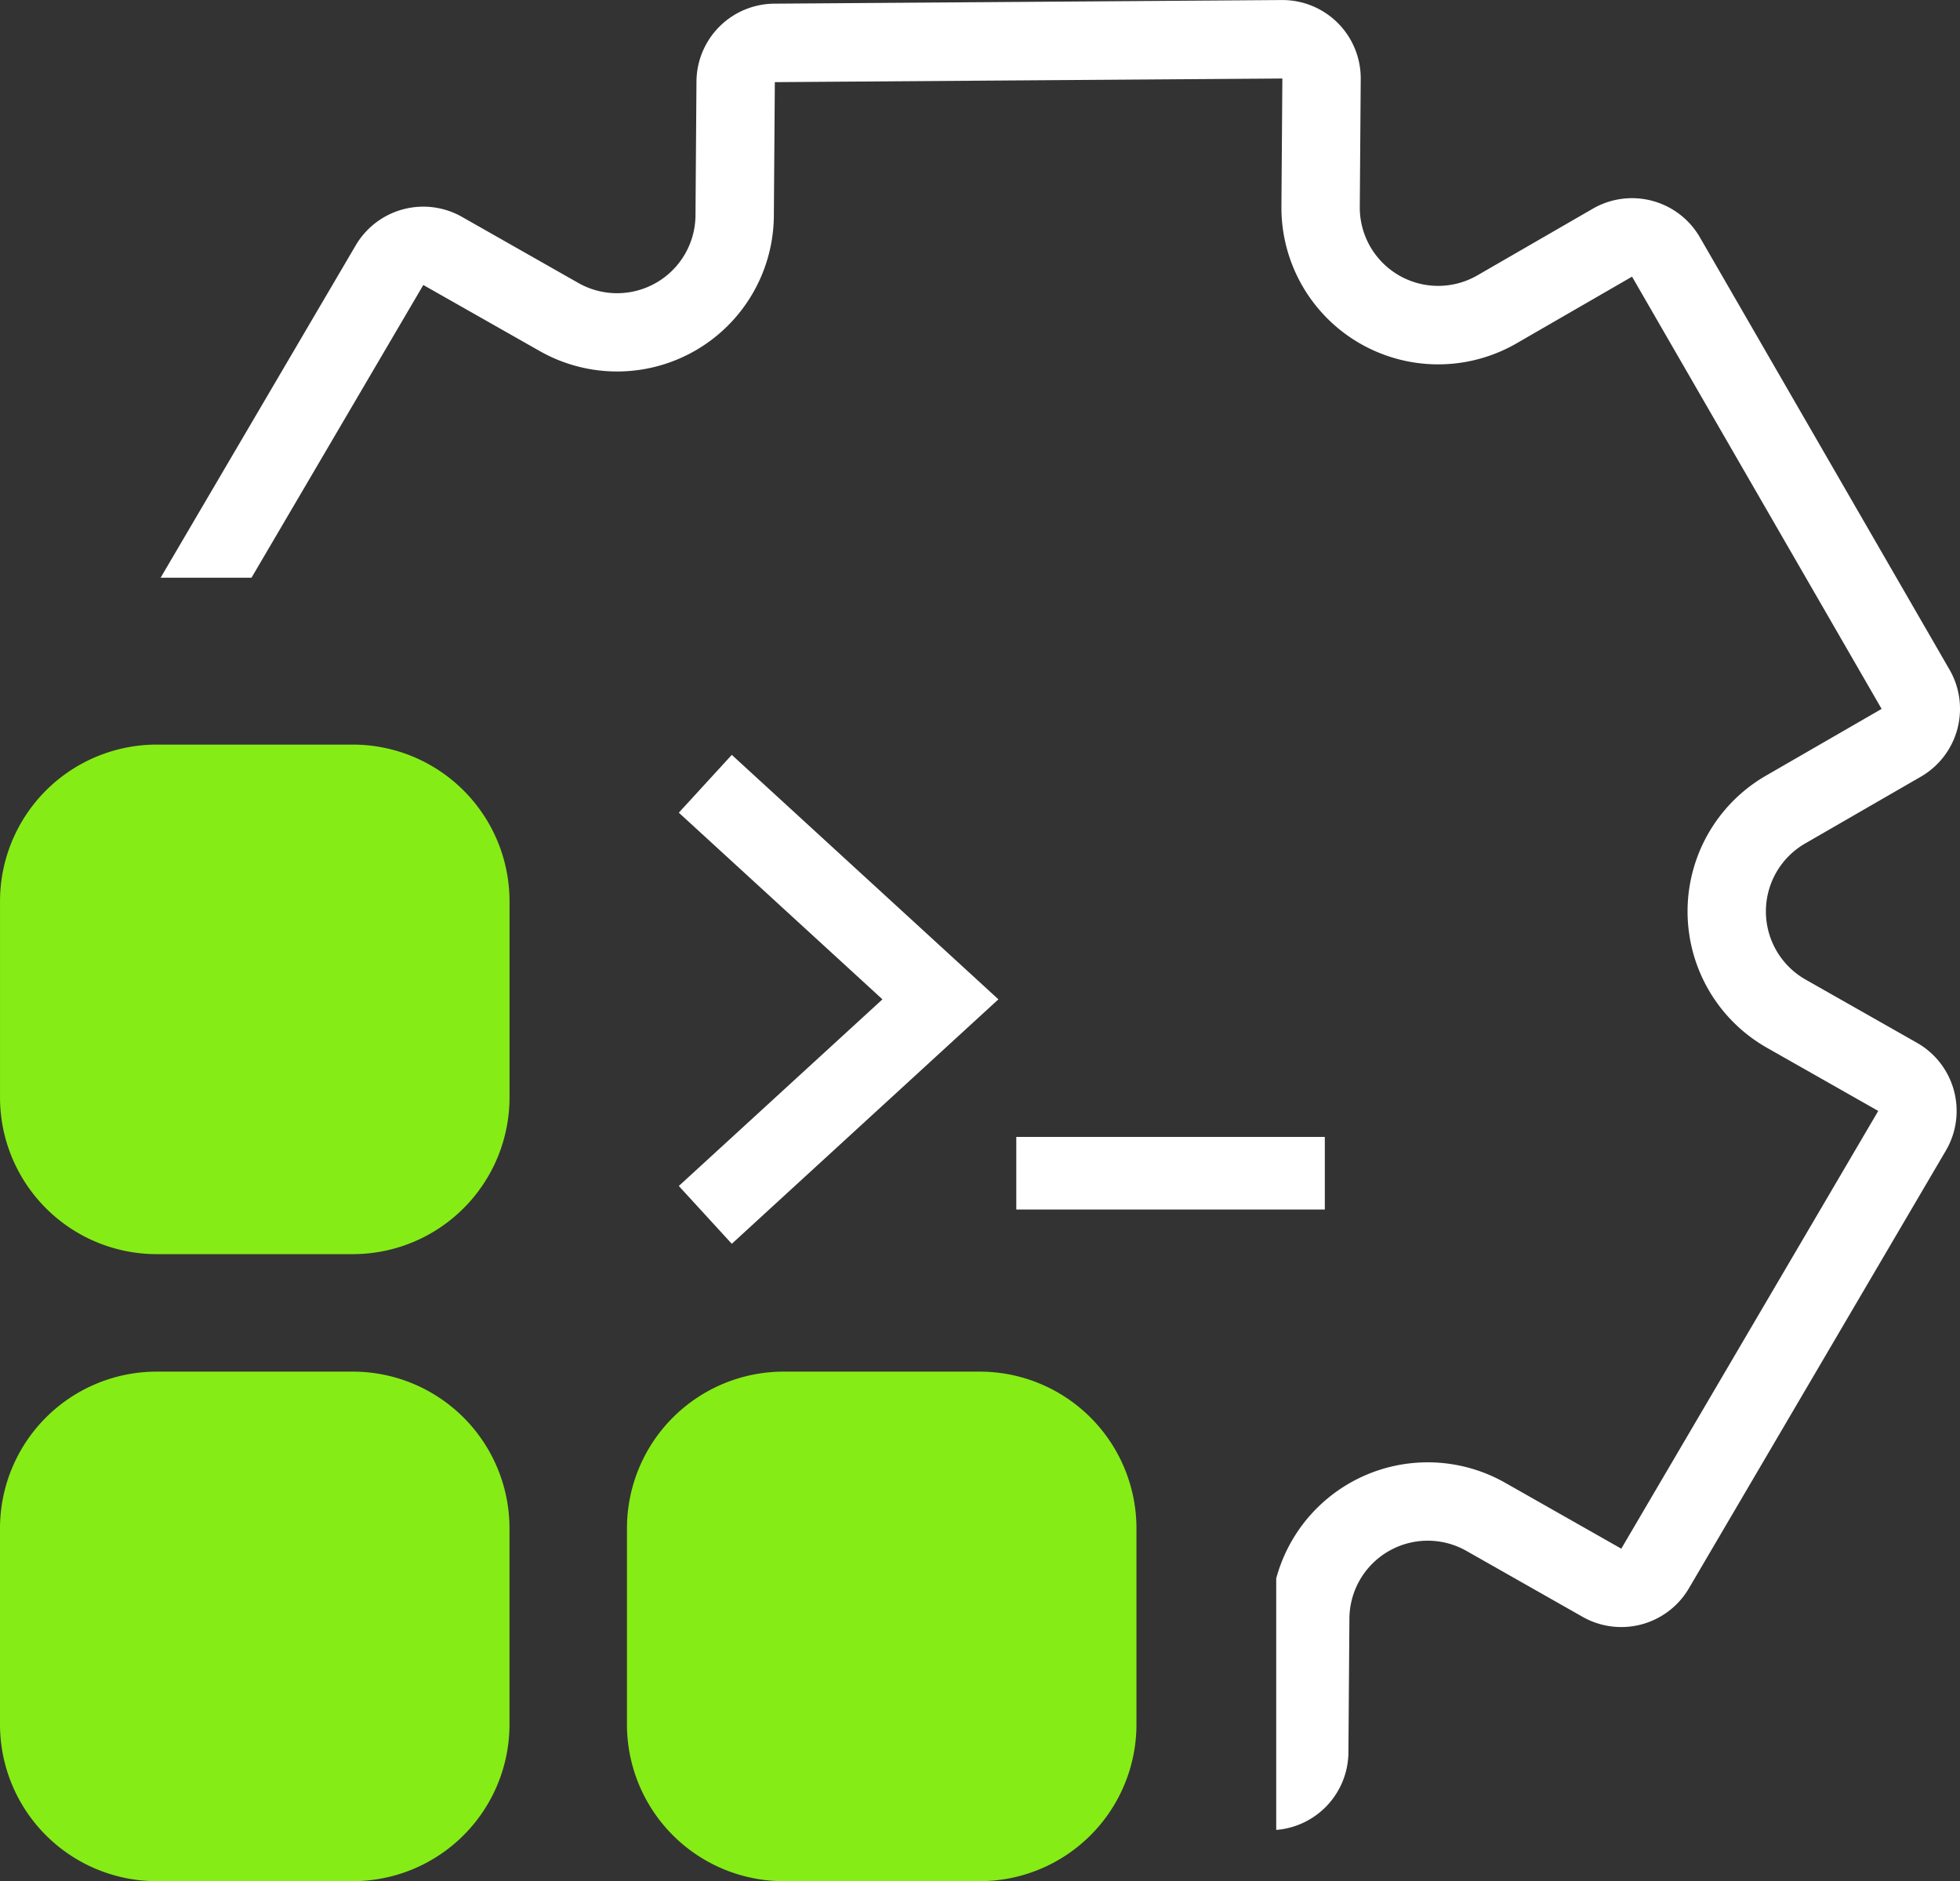         <svg class="" id="Gruppe_10" data-name="Gruppe 10" xmlns="http://www.w3.org/2000/svg" xmlns:xlink="http://www.w3.org/1999/xlink" width="108" height="103.641" viewBox="0 0 108 103.641">
                <rect x="0" y="0" width="108" height="103.641" fill="#333333" stroke="none"/>
                <defs>
                    <clipPath id="clip-path">
                    <rect id="Rechteck_116" data-name="Rechteck 116" width="108" height="103.641" fill="none"/>
                    </clipPath>
                </defs>
                <g id="Gruppe_9" data-name="Gruppe 9" transform="translate(0 0)" clip-path="url(#clip-path)">
                    <path id="Pfad_35" data-name="Pfad 35" d="M37.89,11.9l.054-7.376,27.966-.2-.052,7.048a8.637,8.637,0,0,0,12.955,7.544l6.365-3.675L98.93,39.056l-6.374,3.679a8.637,8.637,0,0,0,.054,14.991l6.134,3.481L84.585,85.325l-6.4-3.632a8.645,8.645,0,0,0-12.614,5.273V100.82a4.319,4.319,0,0,0,3.979-4.273l.054-7.374a4.318,4.318,0,0,1,6.449-3.725l6.4,3.632a4.319,4.319,0,0,0,5.856-1.568l14.16-24.118a4.318,4.318,0,0,0-1.593-5.942l-6.132-3.481a4.319,4.319,0,0,1-.028-7.5l6.374-3.679a4.319,4.319,0,0,0,1.581-5.9L88.918,13.077a4.318,4.318,0,0,0-5.9-1.581l-6.365,3.675A4.319,4.319,0,0,1,70.176,11.4l.052-7.05A4.317,4.317,0,0,0,65.877,0L37.912.2A4.318,4.318,0,0,0,33.626,4.49l-.054,7.376A4.32,4.32,0,0,1,27.12,15.59l-6.415-3.643a4.319,4.319,0,0,0-5.856,1.57L4.1,31.827H9.108L18.574,15.7l6.415,3.64A8.638,8.638,0,0,0,37.89,11.9m5.052,82.973-.013,1.792a4.317,4.317,0,0,0,4.362,4.349l1.49-.013Z" transform="translate(4.751 0.002)" fill="#fff"/>
                    <path id="Pfad_36" data-name="Pfad 36" d="M8.637,35h10.8a8.637,8.637,0,0,1,8.637,8.637v10.8a8.637,8.637,0,0,1-8.637,8.637H8.637A8.637,8.637,0,0,1,0,54.433v-10.8A8.637,8.637,0,0,1,8.637,35" transform="translate(0 40.572)" fill="#86ec16"/>
                    <path id="Pfad_37" data-name="Pfad 37" d="M8.638,19h10.8a8.637,8.637,0,0,1,8.637,8.637v10.8a8.637,8.637,0,0,1-8.637,8.637H8.638A8.637,8.637,0,0,1,0,38.433v-10.8A8.637,8.637,0,0,1,8.638,19" transform="translate(0.001 22.025)" fill="#86ec16"/>
                    <path id="Pfad_38" data-name="Pfad 38" d="M24.637,35h10.8a8.637,8.637,0,0,1,8.637,8.637v10.8a8.637,8.637,0,0,1-8.637,8.637h-10.8A8.637,8.637,0,0,1,16,54.433v-10.8A8.637,8.637,0,0,1,24.637,35" transform="translate(18.547 40.572)" fill="#86ec16"/>
                    <path id="Pfad_39" data-name="Pfad 39" d="M20.242,46.2l-2.919-3.185L28.544,32.731,17.323,22.447l2.919-3.185L34.933,32.731Z" transform="translate(20.081 22.329)" fill="#fff"/>
                    <rect id="Rechteck_115" data-name="Rechteck 115" width="17" height="4" transform="translate(56 62.64)" fill="#fff"/>
                </g>
            </svg>
